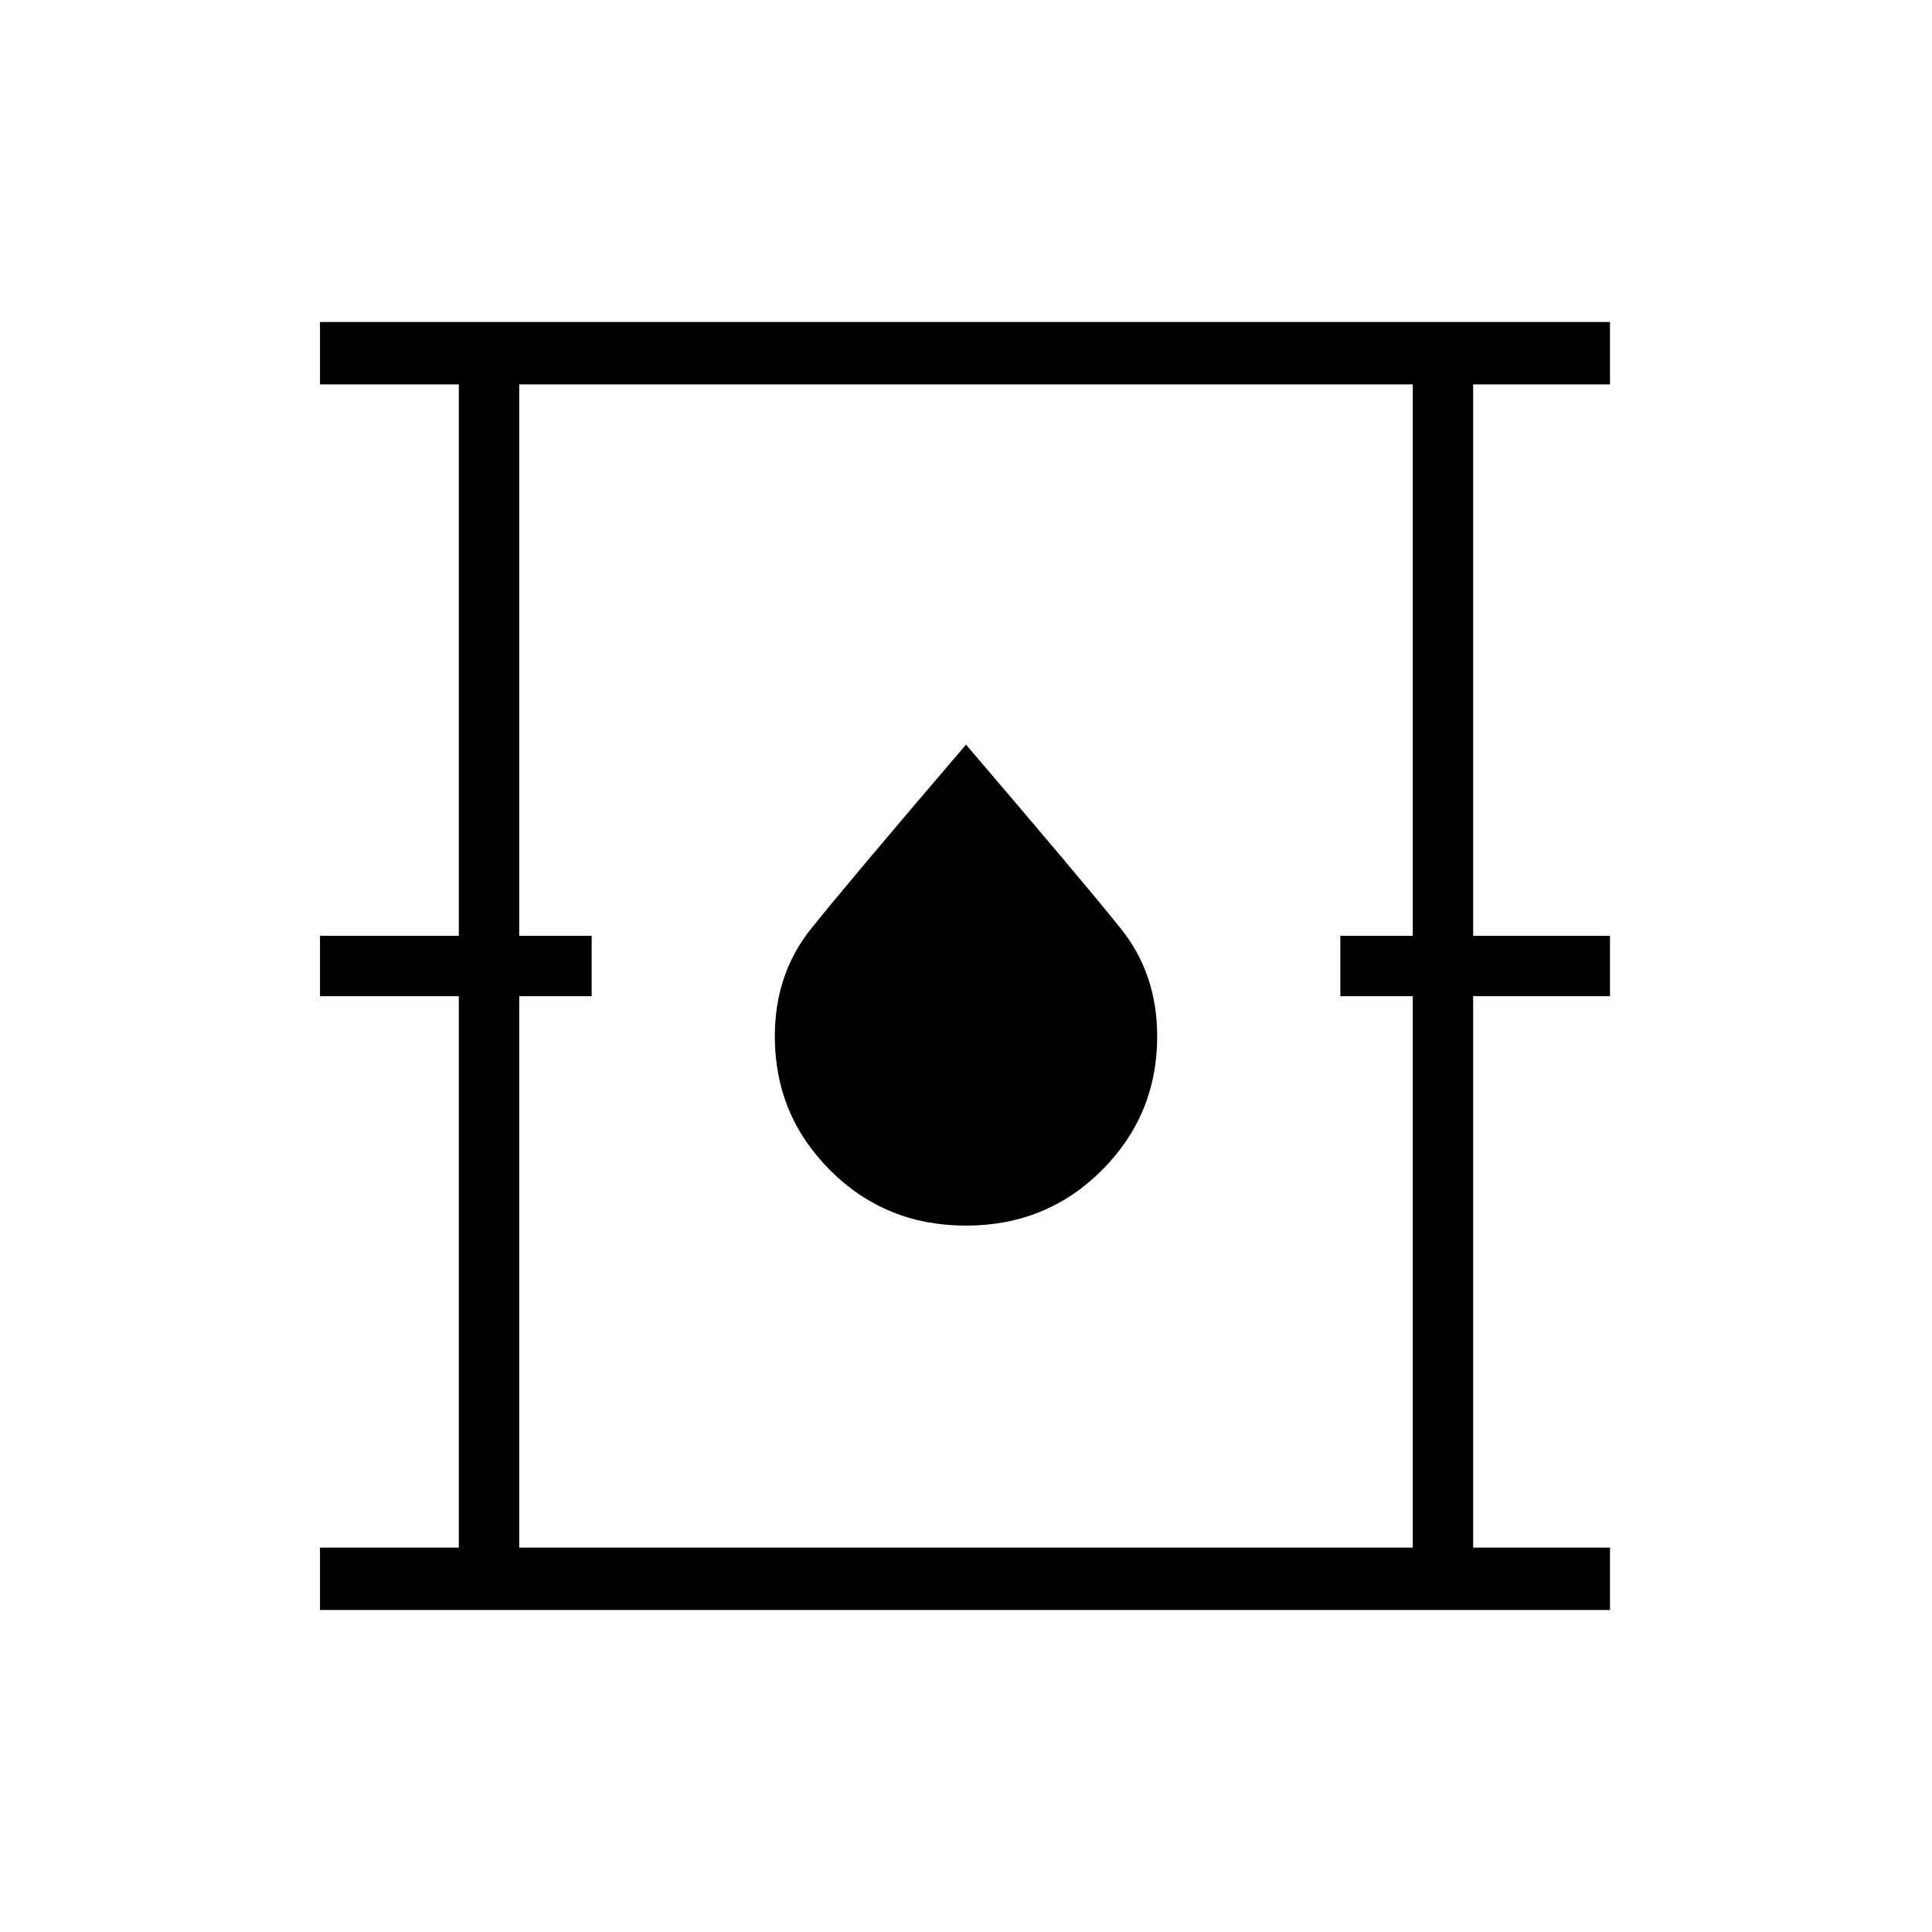 <svg xmlns="http://www.w3.org/2000/svg" width="48" height="48" viewBox="0 0 48 48"><path d="M7.95 40v-1.55h3.45v-13.7H7.95v-1.5h3.45V9.55H7.95V8H40v1.55h-3.4v13.7H40v1.5h-3.4v13.7H40V40Zm4.95-1.55h22.2v-13.7h-1.8v-1.5h1.8V9.55H12.9v13.7h1.8v1.5h-1.8Zm11.1-8q2 0 3.375-1.375t1.375-3.325q0-1.55-.9-2.675-.9-1.125-3.85-4.575-2.95 3.45-3.85 4.575-.9 1.125-.9 2.675 0 1.95 1.375 3.325Q22 30.45 24 30.45Zm-11.1 8V9.55v28.9Z"/></svg>